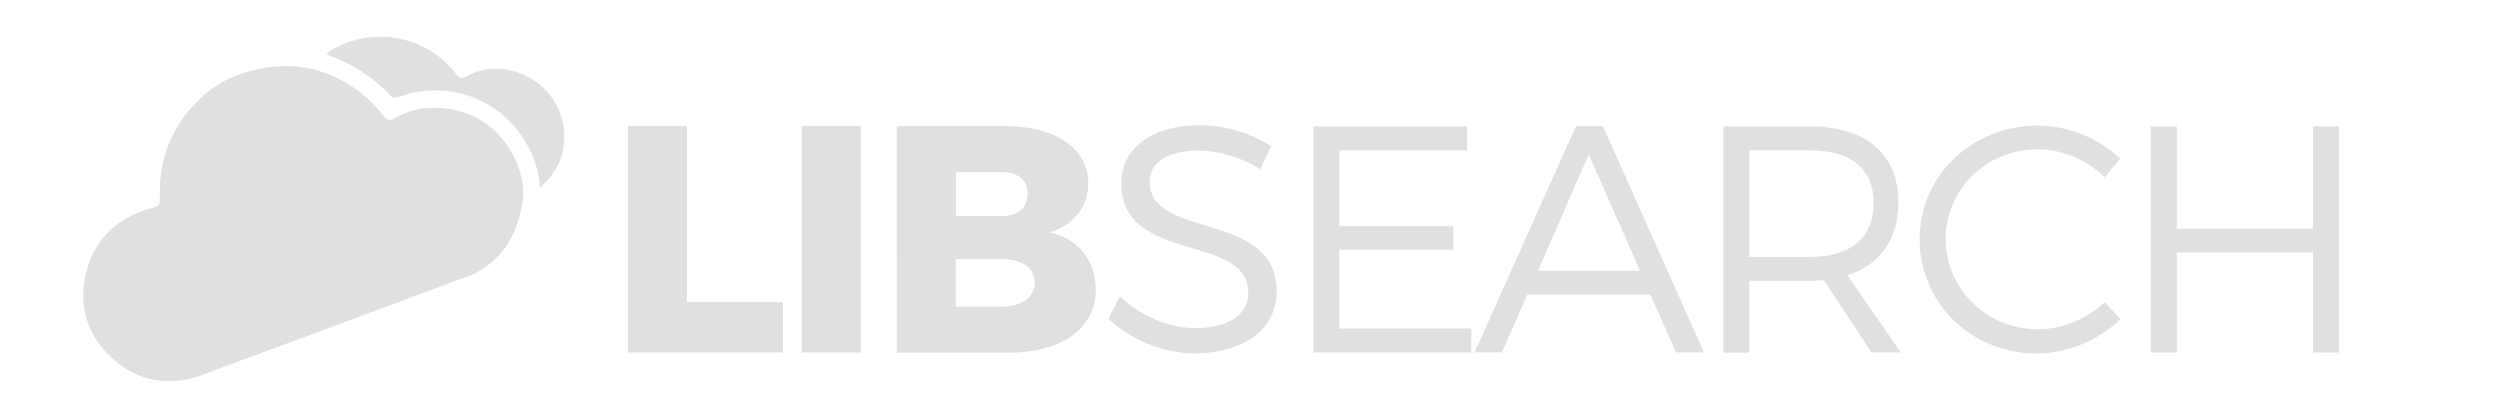 <?xml version="1.0" encoding="utf-8"?>
<!-- Generator: Adobe Illustrator 21.0.0, SVG Export Plug-In . SVG Version: 6.00 Build 0)  -->
<svg version="1.1" id="headerlogo-svg" xmlns="http://www.w3.org/2000/svg" xmlns:xlink="http://www.w3.org/1999/xlink" x="0px"
	 y="0px" viewBox="0 0 1804.9 303" style="enable-background:new 0 0 1804.9 303;" xml:space="preserve">
<style type="text/css">
	.st0{fill:#E0E0E0;}
</style>
<g>
	<path class="st0" d="M377,148c-4.8,24.8-15.8,39.6-33.7,49.2c-4.6,2.4-9.6,3.7-14.4,5.5c-16,6-32,12-48,18
		c-8.8,3.3-17.6,6.3-26.5,9.7c-11.6,4.3-23,8.7-34.6,12.9c-19.1,7.1-38.2,14.1-57.3,21.2c-8.5,3.1-16.7,7-25.6,9
		c-21.6,4.8-41-0.6-57-15.9c-17.1-16.2-23.2-36.6-18.1-59.1c5.5-24.8,21.9-41,46.7-48c7.1-2.1,7-1.7,6.9-9.1
		c-0.5-22.5,5.8-42.8,20.1-60.5c10.2-12.7,22.9-22.2,38-27.4C205.8,42.4,236.2,47,263,69c5.5,4.4,9.9,9.9,14.5,15.3
		c2.2,2.7,4.1,3,7,1.3c10-6,21.2-8.4,32.6-7.7c22.9,1.5,40.8,12.1,52.3,32.2C376.8,123,379.2,137.5,377,148z"/>
	<path class="st0" d="M389.7,135.5c-0.4-12.9-4.8-24-11-34.2c-7.3-11.9-17.1-21.1-29.7-27.6c-14.9-7.8-30.5-9.8-46.7-7.6
		c-5.3,0.8-10.4,2.9-15.6,4.1c-1.3,0.3-3.5,0.3-4.2-0.5c-12.3-13.6-27.3-23.2-44.4-29.5c-0.6-0.3-1.3-0.6-2.5-1.3
		c1.3-1,2.1-1.9,3.2-2.4c29.9-18.2,69.6-10.9,90.6,17.1c2.4,3.2,3.9,3.3,7.5,1.4c12.5-6.5,25.6-7,38.6-2.1
		c24.1,9.1,36.7,34,30.2,58.9C403.6,119.7,397.1,129.5,389.7,135.5z"/>
</g>
<g>
	<path class="st0" d="M496,91v127.1h69.3v36.4h-112V91H496z"/>
	<path class="st0" d="M621.5,91v163.5h-42.7V91H621.5z"/>
	<path class="st0" d="M785.7,132.3c0,17-11,30.8-28.2,35.5c20.8,4.2,33.6,20.3,33.6,41.3c0,28-24.5,45.5-63,45.5h-80.7V91h77.7
		C762.2,91,785.7,107.1,785.7,132.3z M741.9,139.7c0-9.8-7.2-15.6-19.1-15.4h-32.7v31.7h32.7C734.6,156.1,741.9,150,741.9,139.7z
		 M747,203.7c0-10.3-9.3-16.8-24.3-16.6h-32.7v34.3h32.7C737.7,221.4,747,214.8,747,203.7z"/>
	<path class="st0" d="M864.8,108.7c-21,0-34.8,8.4-34.8,22.4c0,42.4,91.9,20.3,91.7,79.5c0,27.1-24,44.5-59,44.5
		c-23.8,0-47.1-10.3-62.5-25l8.4-16.1c15.2,14.5,35.9,22.9,54.3,22.9c23.6,0,38.3-9.6,38.3-25.4c0.2-43.6-91.7-20.5-91.7-79.1
		c0-25.7,22.6-42,56.4-42c18.9,0,38.3,6.1,51.8,15.2l-7.9,16.6C895.1,112.7,877.8,108.7,864.8,108.7z"/>
	<path class="st0" d="M1059.1,91.2v17.3h-92.1v54.8h82.3v17h-82.3v56.9h95.2v17.3H948.3V91.2H1059.1z"/>
	<path class="st0" d="M1191.5,212.7h-88.9l-18.2,41.7h-19.8l73.2-163.3h19.4l73,163.3H1210L1191.5,212.7z M1184.1,195.5l-37.1-84
		l-36.6,84H1184.1z"/>
	<path class="st0" d="M1351.1,254.5l-34.3-52.2c-3.3,0.2-6.8,0.5-10.5,0.5h-43.4v51.8h-18.7V91.2h62c40.8,0,64.4,20.1,64.4,54.8
		c0,26.8-13.3,45.2-36.9,52.7l38.5,55.7H1351.1z M1306.3,185.5c29.6,0,46.4-13.3,46.4-39c0-25-16.8-38-46.4-38h-43.4v77H1306.3z"/>
	<path class="st0" d="M1471.2,107.8c-36.9,0-66.5,28.7-66.5,64.8c0,35.9,29.6,65.1,66.5,65.1c18,0,35.5-7.5,48.3-19.6l11.4,12.4
		c-16.1,15.2-38,24.7-60.6,24.7c-47.1,0-84.4-36.4-84.4-82.6c0-45.7,37.8-81.9,85.1-81.9c22.4,0,44.1,9.1,59.7,23.8l-11.2,13.5
		C1506.9,115.5,1489.1,107.8,1471.2,107.8z"/>
	<path class="st0" d="M1571.5,91.2v73.9h98.4V91.2h18.7v163.3h-18.7v-72.3h-98.4v72.3h-18.7V91.2H1571.5z"/>
</g>
</svg>
